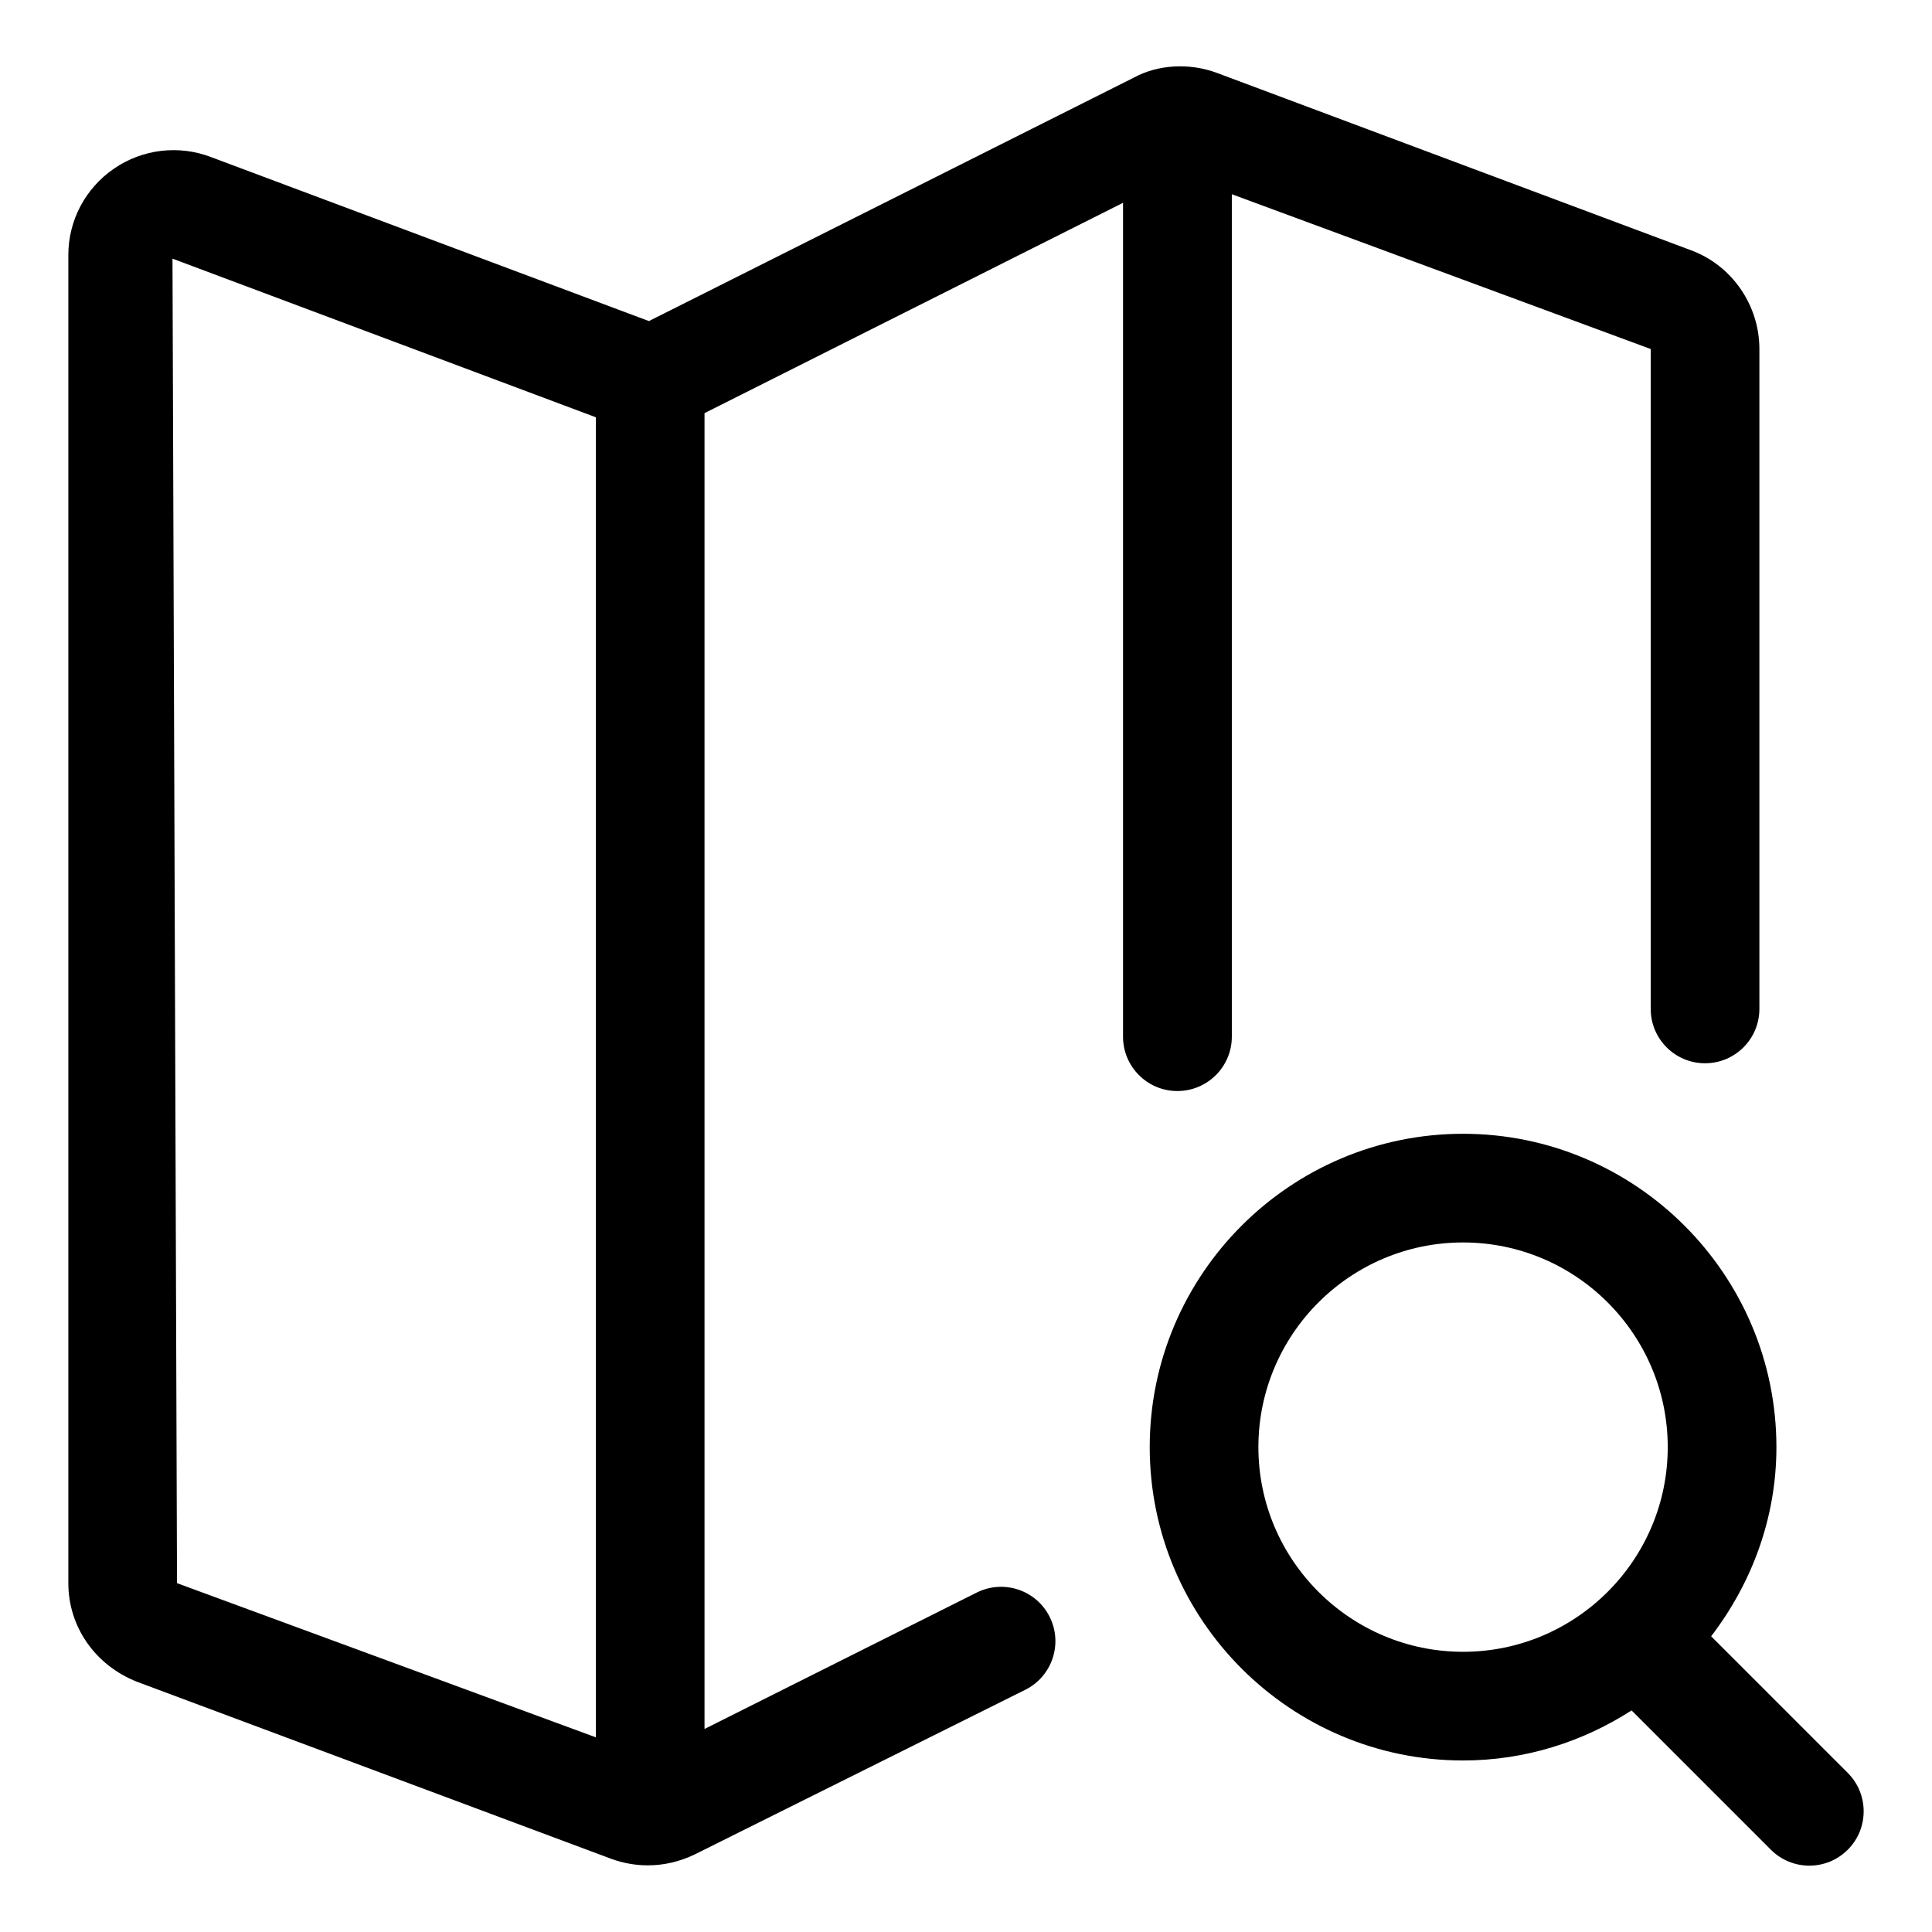 <svg enable-background="new 0 0 32 32" viewBox="0 0 32 32" xmlns="http://www.w3.org/2000/svg"><g id="Layer_1" display="none"/><g id="Layer_2"/><g id="Layer_3"/><g id="Layer_4"/><g id="Layer_5"/><g id="Layer_6"/><g id="Layer_7"/><g id="Layer_8"/><g id="Layer_9"/><g id="Layer_10"/><g id="Layer_11"/><g id="Layer_12"/><g id="Layer_13"/><g id="Layer_14"/><g id="Layer_15"/><g id="Layer_16"/><g id="Layer_17"/><g id="Layer_18"/><g id="Layer_19"/><g id="Layer_20"/><g id="Layer_21"/><g id="Layer_22"/><g id="Layer_23"/><g id="Layer_24"/><g id="Layer_25"><path d="m20.403 17.171v-13.954l6.938 2.564v10.93c0 .497.403.9.9.9s.9-.403.9-.9v-10.93c0-.725-.452-1.381-1.125-1.633l-7.856-2.939c-.46-.173-.986-.139-1.379.076l-8.033 4.033-7.255-2.717c-.533-.204-1.136-.132-1.608.194-.471.324-.753.857-.753 1.427v22c0 .718.438 1.356 1.136 1.633l7.856 2.933c.198.072.402.108.607.108.262 0 .523-.06.772-.179l5.479-2.729c.445-.222.626-.762.404-1.207s-.76-.625-1.207-.404l-4.51 2.26v-21.794l6.932-3.484v13.812c0 .497.403.9.9.9s.902-.403.902-.9zm-17.546-12.887 7.013 2.628v21.864l-6.938-2.554z"/><path d="m30.604 29.364-2.262-2.262c.668-.874 1.081-1.952 1.081-3.133 0-2.861-2.329-5.19-5.19-5.19s-5.19 2.329-5.19 5.19 2.329 5.19 5.19 5.19c1.029 0 1.984-.31 2.791-.829l2.307 2.307c.176.176.406.264.637.264s.461-.088.637-.264c.351-.351.351-.921-.001-1.273zm-9.761-5.395c0-1.869 1.521-3.39 3.39-3.39s3.39 1.521 3.39 3.39-1.521 3.39-3.39 3.39-3.39-1.521-3.39-3.39z"/></g><g id="Layer_26"/></svg>